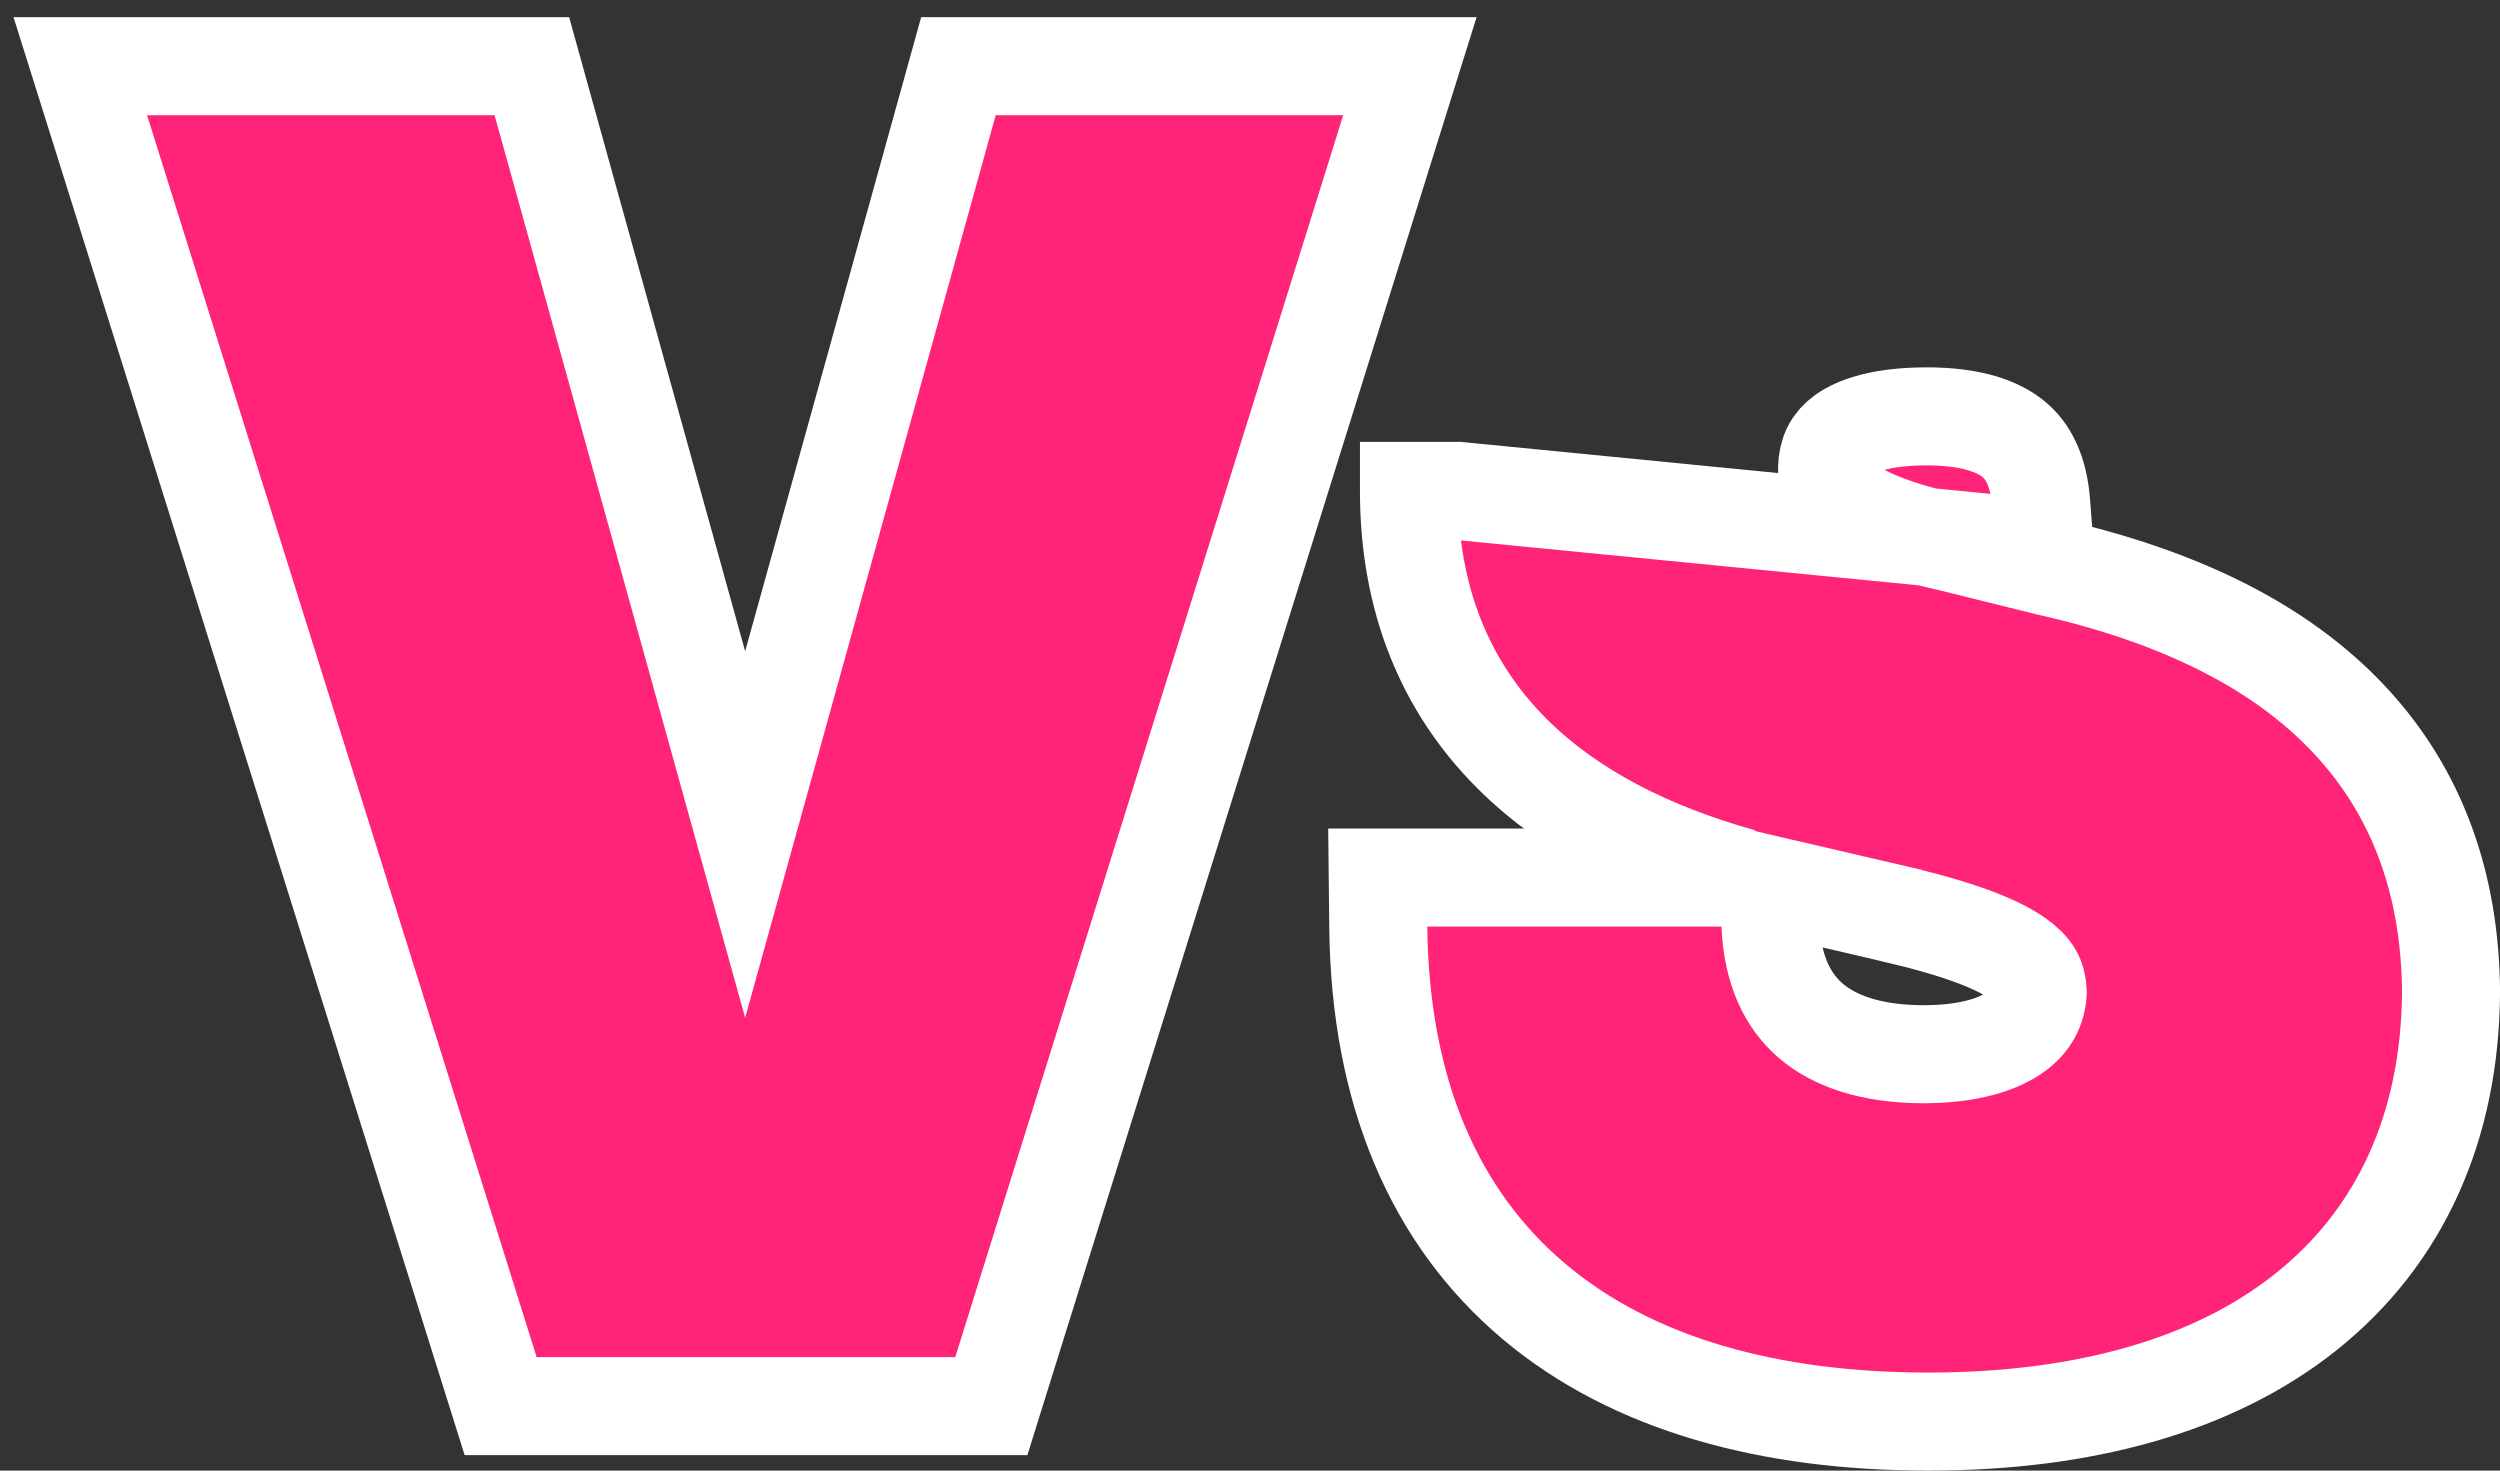 <svg xmlns="http://www.w3.org/2000/svg" width="51" height="30" viewBox="0 0 51 30" fill="none">
<rect x="0" y="0" width="51" height="30" fill="#333333" stroke="none"/>
<path d="M41.64 10.265L41.711 11.188L29.743 10.014H28.743C28.743 10.015 28.743 10.016 28.743 10.017C28.744 12.217 29.477 14.009 30.847 15.376C32.038 16.564 33.656 17.375 35.538 17.902H35.118H29.117H28.106L28.117 18.912C28.152 22.25 29.25 24.828 31.296 26.552C33.316 28.252 36.117 29 39.339 29C42.495 29 45.152 28.27 47.044 26.761C48.967 25.228 49.983 22.985 50.001 20.238L50.001 20.231L50.001 20.223C49.983 18.074 49.337 16.182 47.92 14.674C46.524 13.187 44.464 12.164 41.778 11.56L39.81 11.072L39.798 11.069L39.786 11.067C38.722 10.831 38.055 10.561 37.673 10.28C37.352 10.044 37.265 9.832 37.272 9.55C37.281 9.236 37.39 9.031 37.61 8.872C37.87 8.684 38.382 8.494 39.306 8.494C40.238 8.494 40.777 8.708 41.084 8.965C41.374 9.208 41.589 9.601 41.64 10.265ZM36.117 18.86L36.083 18.045C36.147 18.06 36.211 18.076 36.275 18.091L36.277 18.091L38.681 18.65C38.681 18.65 38.682 18.651 38.682 18.651C39.995 18.96 40.742 19.259 41.154 19.549C41.475 19.775 41.558 19.965 41.57 20.232C41.555 20.569 41.414 20.839 41.114 21.055C40.776 21.297 40.179 21.506 39.24 21.506C38.164 21.506 37.416 21.232 36.94 20.824C36.479 20.429 36.157 19.809 36.117 18.86Z" fill="#FF2477" stroke="white" stroke-width="2"/>
<path d="M11.053 2.082L10.85 1.35H10.09H3H1.638L2.046 2.649L9.993 27.984L10.213 28.685H10.947H19.488H20.223L20.442 27.983L28.356 2.648L28.762 1.35H27.402H20.312H19.552L19.349 2.082L15.201 17.024L11.053 2.082Z" fill="#FF2477" stroke="white" stroke-width="2"/>
</svg>